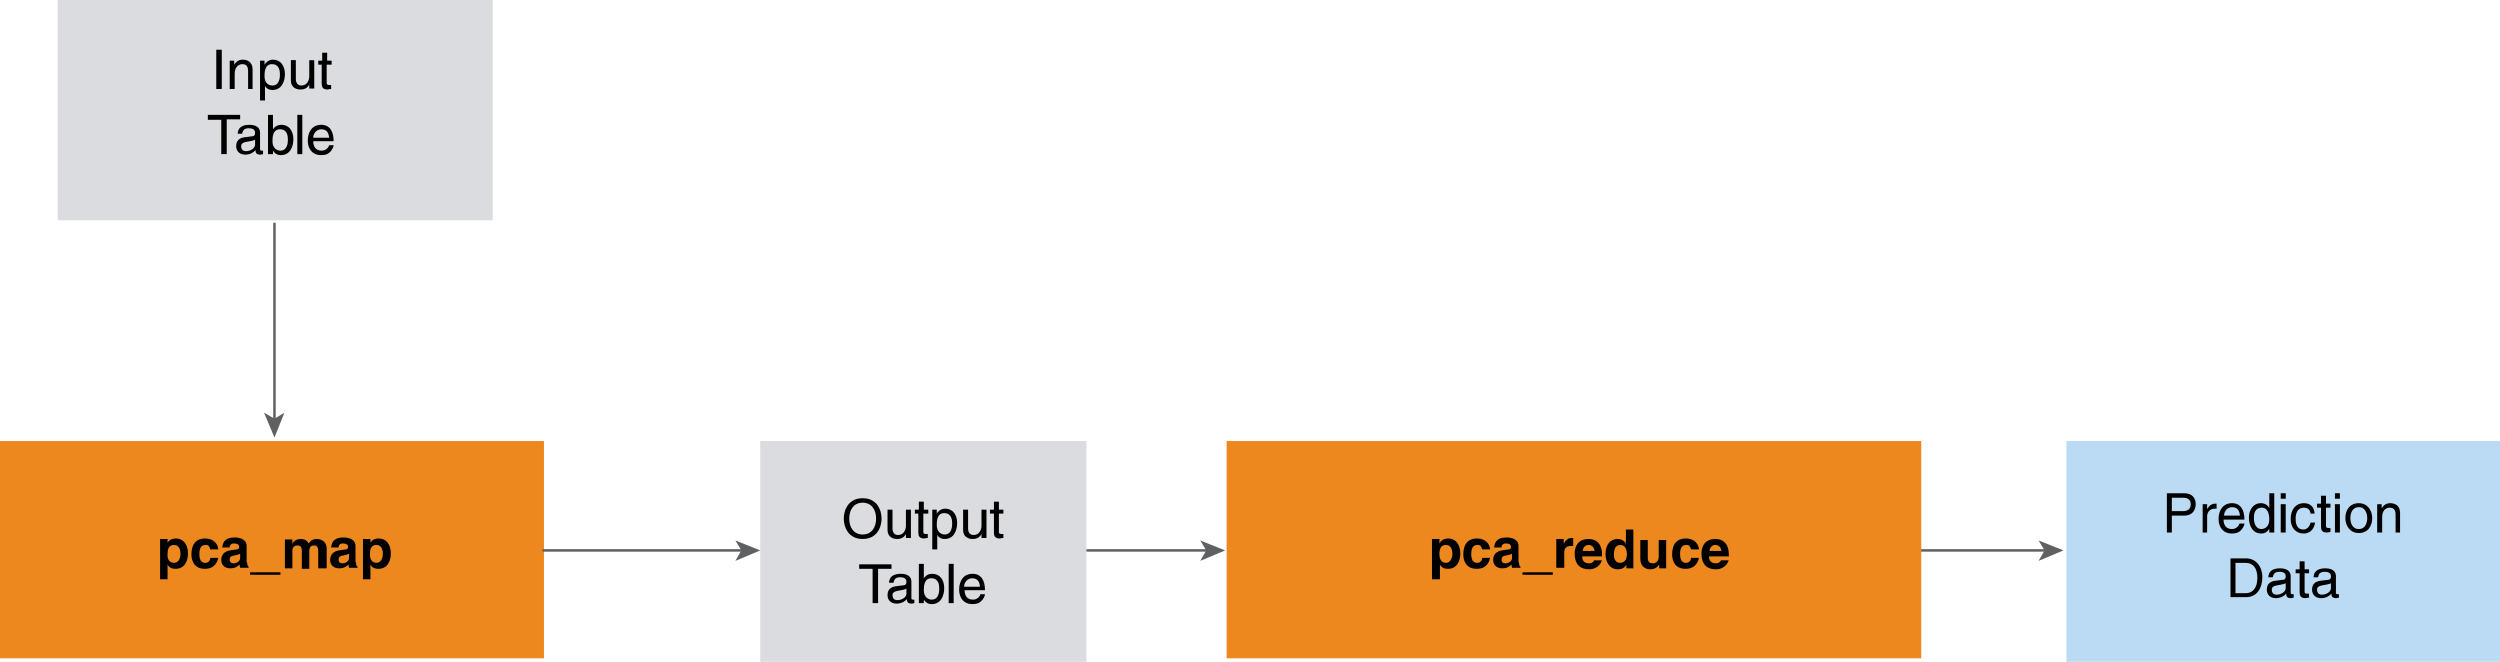 <?xml version="1.0" encoding="utf-8"?>
<!-- Generator: Adobe Illustrator 22.1.0, SVG Export Plug-In . SVG Version: 6.00 Build 0)  -->
<svg version="1.1" id="Layer_1" xmlns="http://www.w3.org/2000/svg" xmlns:xlink="http://www.w3.org/1999/xlink" x="0px" y="0px"
	 width="502.8px" height="133.1px" viewBox="0 0 502.8 133.1" enable-background="new 0 0 502.8 133.1" xml:space="preserve">
<rect y="88.7" fill="#EC881D" width="109.4" height="43.7"/>
<g>
	<path d="M33.6,109.3L33.6,109.3c0.3-0.5,0.7-1,1.8-1c1.3,0,2.4,1,2.4,3c0,1.6-0.7,3.1-2.5,3.1c-1.1,0-1.5-0.6-1.6-0.9h0v3h-1.5
		v-8.1h1.5V109.3z M35,113.2c1,0,1.3-1.1,1.3-1.8c0-0.9-0.3-1.8-1.3-1.8c-1.1,0-1.3,0.9-1.3,1.9C33.6,112.3,34,113.2,35,113.2z"/>
	<path d="M43.9,112.1c-0.1,0.6-0.5,2.3-2.7,2.3c-2.2,0-2.7-1.7-2.7-2.9c0-1.9,0.8-3.2,2.8-3.2c0.9,0,2.4,0.4,2.6,2.2h-1.6
		c-0.1-0.4-0.3-1-1-0.9c-1,0-1.2,1-1.2,1.7c0,0.6,0,1.9,1.2,1.9c0.8,0,1-0.7,1-1H43.9z"/>
	<path d="M49.7,113.1c0,0.7,0.2,0.8,0.3,0.9v0.2h-1.7c-0.1-0.3-0.1-0.4-0.1-0.7c-0.4,0.4-0.8,0.8-1.9,0.8c-0.9,0-1.8-0.5-1.8-1.7
		c0-1.1,0.7-1.7,1.7-1.9l1.4-0.2c0.2,0,0.5-0.1,0.5-0.5c0-0.6-0.6-0.7-1-0.7c-0.8,0-0.9,0.5-0.9,0.8h-1.5c0.2-1.8,1.4-2,2.6-2
		c0.8,0,2.3,0.3,2.3,1.7V113.1z M48.2,111.4c-0.2,0.1-0.4,0.2-1,0.3c-0.6,0.1-1,0.2-1,0.9c0,0.5,0.4,0.7,0.7,0.7
		c0.7,0,1.4-0.4,1.4-1.1V111.4z"/>
	<path d="M50.3,115.6v-0.5h6.1v0.5H50.3z"/>
	<path d="M65.5,114.3h-1.5v-3.5c0-0.9-0.4-1.1-0.8-1.1c-0.8,0-1,0.5-1,1.2v3.5h-1.5v-3.5c0-0.5,0-1.2-0.9-1.2c-0.7,0-1,0.5-1,1.1
		v3.5h-1.5v-5.8h1.5v0.9h0c0.2-0.4,0.6-1,1.7-1c0.8,0,1.2,0.3,1.6,0.9c0.2-0.3,0.6-0.9,1.6-0.9c1.1,0,2,0.7,2,1.9V114.3z"/>
	<path d="M71.6,113.1c0,0.7,0.2,0.8,0.3,0.9v0.2h-1.7c-0.1-0.3-0.1-0.4-0.1-0.7c-0.4,0.4-0.8,0.8-1.9,0.8c-0.9,0-1.8-0.5-1.8-1.7
		c0-1.1,0.7-1.7,1.7-1.9l1.4-0.2c0.2,0,0.5-0.1,0.5-0.5c0-0.6-0.6-0.7-1-0.7c-0.8,0-0.9,0.5-0.9,0.8h-1.5c0.2-1.8,1.4-2,2.6-2
		c0.8,0,2.3,0.3,2.3,1.7V113.1z M70.1,111.4c-0.2,0.1-0.4,0.2-1,0.3c-0.6,0.1-1,0.2-1,0.9c0,0.5,0.4,0.7,0.7,0.7
		c0.7,0,1.4-0.4,1.4-1.1V111.4z"/>
	<path d="M74.4,109.3L74.4,109.3c0.3-0.5,0.7-1,1.8-1c1.3,0,2.4,1,2.4,3c0,1.6-0.7,3.1-2.5,3.1c-1.1,0-1.5-0.6-1.6-0.9h0v3h-1.5
		v-8.1h1.5V109.3z M75.7,113.2c1,0,1.3-1.1,1.3-1.8c0-0.9-0.3-1.8-1.3-1.8c-1.1,0-1.3,0.9-1.3,1.9C74.4,112.3,74.7,113.2,75.7,113.2
		z"/>
</g>
<rect x="11.6" fill="#DBDCE0" width="87.5" height="44.3"/>
<g>
	<g>
		<line fill="none" stroke="#5F6062" stroke-width="0.5" stroke-miterlimit="10" x1="371.9" y1="110.7" x2="411.5" y2="110.7"/>
		<g>
			<polygon fill="#5F6062" points="415,110.7 410,112.8 411.2,110.7 410,108.7 			"/>
		</g>
	</g>
</g>
<g>
	<g>
		<line fill="none" stroke="#5F6062" stroke-width="0.5" stroke-miterlimit="10" x1="109.1" y1="110.7" x2="149.3" y2="110.7"/>
		<g>
			<polygon fill="#5F6062" points="152.9,110.7 147.9,112.8 149.1,110.7 147.9,108.7 			"/>
		</g>
	</g>
</g>
<g>
	<rect x="21.5" y="10" fill="none" width="66.4" height="24.3"/>
	<path d="M44.6,17.9h-1.1V10h1.1V17.9z"/>
	<path d="M50.9,17.9h-1v-3.5c0-1-0.3-1.5-1.2-1.5c-0.5,0-1.5,0.4-1.5,1.9v3.1h-1v-5.7h0.9V13h0c0.2-0.3,0.7-1,1.7-1c0.9,0,2,0.4,2,2
		V17.9z"/>
	<path d="M52.3,12.2h0.9V13h0c0.2-0.3,0.7-1,1.7-1c1.5,0,2.4,1.2,2.4,2.9c0,1.4-0.6,3.2-2.5,3.2c-0.8,0-1.3-0.4-1.5-0.8h0v2.9h-1
		V12.2z M54.8,17.2c1.1,0,1.5-1,1.5-2.2c0-0.7-0.1-2.1-1.6-2.1c-1.4,0-1.5,1.5-1.5,2.4C53.2,16.8,54.1,17.2,54.8,17.2z"/>
	<path d="M62.2,17.9V17l0,0c-0.4,0.7-0.9,1-1.8,1c-0.8,0-1.9-0.4-1.9-1.8v-4.1h1v3.8c0,0.9,0.5,1.3,1.1,1.3c1.2,0,1.6-1.1,1.6-1.9
		v-3.2h1v5.7H62.2z"/>
	<path d="M65.7,13v3.7c0,0.4,0.4,0.4,0.6,0.4h0.3v0.8c-0.4,0-0.6,0.1-0.7,0.1c-1,0-1.2-0.5-1.2-1.2V13H64v-0.8h0.8v-1.6h1v1.6h0.9
		V13H65.7z"/>
	<path d="M41.9,23.1h6.4v0.9h-2.7V31h-1.1v-6.9h-2.7V23.1z"/>
	<path d="M47.8,27c0-1.4,1-1.9,2.4-1.9c0.5,0,2.1,0.1,2.1,1.6V30c0,0.2,0.1,0.3,0.3,0.3c0.1,0,0.2,0,0.3,0V31
		c-0.2,0-0.3,0.1-0.5,0.1c-0.9,0-1-0.4-1-0.9c-0.4,0.4-1,0.9-2.1,0.9c-1.1,0-1.8-0.7-1.8-1.7c0-0.5,0.1-1.6,1.7-1.8l1.6-0.2
		c0.2,0,0.5-0.1,0.5-0.7c0-0.6-0.4-0.9-1.3-0.9c-1.1,0-1.2,0.7-1.3,1.1H47.8z M51.3,28.1c-0.2,0.1-0.4,0.2-1.6,0.4
		c-0.5,0.1-1.2,0.2-1.2,0.9c0,0.6,0.3,1,1,1c0.9,0,1.8-0.6,1.8-1.3V28.1z"/>
	<path d="M53.9,31v-7.9h1V26h0c0.4-0.6,1-0.9,1.7-0.9c1.5,0,2.4,1.2,2.4,2.9c0,1.4-0.6,3.2-2.5,3.2c-1,0-1.4-0.6-1.6-0.9h0V31H53.9z
		 M56.3,26c-1.4,0-1.5,1.5-1.5,2.4c0,1.5,1,1.9,1.6,1.9c1.1,0,1.5-1,1.5-2.2C57.9,27.4,57.8,26,56.3,26z"/>
	<path d="M60.8,31h-1v-7.9h1V31z"/>
	<path d="M67.1,29.2c0,0.3-0.3,1.1-1,1.6c-0.3,0.2-0.6,0.4-1.6,0.4c-1.6,0-2.6-1.2-2.6-2.9c0-1.8,0.9-3.2,2.7-3.2
		c1.7,0,2.5,1.3,2.5,3.3H63c0,1.2,0.6,1.9,1.7,1.9c0.9,0,1.4-0.7,1.5-1.1H67.1z M66.2,27.7c-0.1-0.9-0.4-1.7-1.6-1.7
		c-0.9,0-1.6,0.8-1.6,1.7H66.2z"/>
</g>
<g>
	<g>
		<line fill="none" stroke="#5F6062" stroke-width="0.5" stroke-miterlimit="10" x1="55.2" y1="44.8" x2="55.2" y2="84.4"/>
		<g>
			<polygon fill="#5F6062" points="55.2,88 53.1,83 55.2,84.2 57.2,83 			"/>
		</g>
	</g>
</g>
<rect x="246.7" y="88.7" fill="#EC881D" width="139.7" height="43.7"/>
<g>
	<path d="M289.5,109.3L289.5,109.3c0.3-0.5,0.7-1,1.8-1c1.3,0,2.4,1,2.4,3c0,1.6-0.7,3.1-2.5,3.1c-1.1,0-1.5-0.6-1.6-0.9h0v3H288
		v-8.1h1.5V109.3z M290.8,113.2c1,0,1.3-1.1,1.3-1.8c0-0.9-0.3-1.8-1.3-1.8c-1.1,0-1.3,0.9-1.3,1.9
		C289.5,112.3,289.8,113.2,290.8,113.2z"/>
	<path d="M299.7,112.1c-0.1,0.6-0.5,2.3-2.7,2.3c-2.2,0-2.7-1.7-2.7-2.9c0-1.9,0.8-3.2,2.8-3.2c0.9,0,2.4,0.4,2.6,2.2h-1.6
		c-0.1-0.4-0.3-1-1-0.9c-1,0-1.2,1-1.2,1.7c0,0.6,0,1.9,1.2,1.9c0.8,0,1-0.7,1-1H299.7z"/>
	<path d="M305.5,113.1c0,0.7,0.2,0.8,0.3,0.9v0.2h-1.7c-0.1-0.3-0.1-0.4-0.1-0.7c-0.4,0.4-0.8,0.8-1.9,0.8c-0.9,0-1.8-0.5-1.8-1.7
		c0-1.1,0.7-1.7,1.7-1.9l1.4-0.2c0.2,0,0.5-0.1,0.5-0.5c0-0.6-0.6-0.7-1-0.7c-0.8,0-0.9,0.5-0.9,0.8h-1.5c0.2-1.8,1.4-2,2.6-2
		c0.8,0,2.3,0.3,2.3,1.7V113.1z M304,111.4c-0.2,0.1-0.4,0.2-1,0.3c-0.6,0.1-1,0.2-1,0.9c0,0.5,0.4,0.7,0.7,0.7
		c0.7,0,1.4-0.4,1.4-1.1V111.4z"/>
	<path d="M306.2,115.6v-0.5h6.1v0.5H306.2z"/>
	<path d="M313,108.4h1.5v1h0c0.3-0.6,0.7-1.2,1.6-1.2c0.1,0,0.2,0,0.3,0v1.6c-0.1,0-0.3,0-0.4,0c-1.2,0-1.4,0.7-1.4,1.4v3H313V108.4
		z"/>
	<path d="M322.2,112.6c-0.4,1.4-1.6,1.9-2.6,1.9c-1.6,0-2.9-0.8-2.9-3.2c0-0.7,0.2-2.9,2.8-2.9c1.1,0,2.7,0.5,2.7,3.2v0.3h-4
		c0,0.4,0.1,1.4,1.4,1.4c0.4,0,0.9-0.2,1-0.6H322.2z M320.7,110.8c-0.1-0.9-0.7-1.2-1.2-1.2c-0.7,0-1.1,0.5-1.2,1.2H320.7z"/>
	<path d="M328.6,114.3h-1.5v-0.7h0c-0.4,0.7-1.1,0.9-1.7,0.9c-1.7,0-2.5-1.5-2.5-3.1c0-2,1.1-3,2.4-3c1,0,1.4,0.5,1.7,0.9h0v-2.8
		h1.5V114.3z M325.8,113.2c1,0,1.4-0.8,1.4-1.7c0-0.9-0.3-1.9-1.3-1.9c-1,0-1.3,0.9-1.3,1.8C324.5,112.1,324.8,113.2,325.8,113.2z"
		/>
	<path d="M335.2,114.3h-1.5v-0.8h0c-0.3,0.6-1,1-1.8,1c-1.1,0-2-0.7-2-2.1v-3.8h1.5v3.6c0,0.9,0.5,1.1,1,1.1c0.5,0,1.2-0.3,1.2-1.3
		v-3.4h1.5V114.3z"/>
	<path d="M341.7,112.1c-0.1,0.6-0.5,2.3-2.7,2.3c-2.2,0-2.7-1.7-2.7-2.9c0-1.9,0.8-3.2,2.8-3.2c0.9,0,2.4,0.4,2.6,2.2h-1.6
		c-0.1-0.4-0.3-1-1-0.9c-1,0-1.2,1-1.2,1.7c0,0.6,0,1.9,1.2,1.9c0.8,0,1-0.7,1-1H341.7z"/>
	<path d="M347.7,112.6c-0.4,1.4-1.6,1.9-2.6,1.9c-1.6,0-2.9-0.8-2.9-3.2c0-0.7,0.2-2.9,2.8-2.9c1.1,0,2.7,0.5,2.7,3.2v0.3h-4
		c0,0.4,0.1,1.4,1.4,1.4c0.4,0,0.9-0.2,1-0.6H347.7z M346.2,110.8c-0.1-0.9-0.7-1.2-1.2-1.2c-0.7,0-1.1,0.5-1.2,1.2H346.2z"/>
</g>
<rect x="152.9" y="88.7" fill="#DBDCE0" width="65.6" height="44.4"/>
<g>
	<path d="M173.5,108.4c-2.9,0-3.8-2.4-3.8-4.1c0-1.7,0.9-4.1,3.8-4.1s3.8,2.4,3.8,4.1C177.3,106,176.4,108.4,173.5,108.4z
		 M173.5,101.1c-1.7,0-2.7,1.3-2.7,3.2s1,3.2,2.7,3.2s2.7-1.3,2.7-3.2S175.2,101.1,173.5,101.1z"/>
	<path d="M182.2,108.2v-0.8l0,0c-0.4,0.7-0.9,1-1.8,1c-0.8,0-1.9-0.4-1.9-1.8v-4.1h1v3.8c0,0.9,0.5,1.3,1.1,1.3
		c1.2,0,1.6-1.1,1.6-1.9v-3.2h1v5.7H182.2z"/>
	<path d="M185.7,103.3v3.7c0,0.4,0.4,0.4,0.6,0.4h0.3v0.8c-0.4,0-0.6,0.1-0.7,0.1c-1,0-1.2-0.5-1.2-1.2v-3.8H184v-0.8h0.8v-1.6h1
		v1.6h0.9v0.8H185.7z"/>
	<path d="M187.5,102.5h0.9v0.8h0c0.2-0.3,0.7-1,1.7-1c1.5,0,2.4,1.2,2.4,2.9c0,1.4-0.6,3.2-2.5,3.2c-0.8,0-1.3-0.4-1.5-0.8h0v2.9h-1
		V102.5z M190,107.5c1.1,0,1.5-1,1.5-2.2c0-0.7-0.1-2.1-1.6-2.1c-1.4,0-1.5,1.5-1.5,2.4C188.4,107.1,189.4,107.5,190,107.5z"/>
	<path d="M197.4,108.2v-0.8l0,0c-0.4,0.7-0.9,1-1.8,1c-0.8,0-1.9-0.4-1.9-1.8v-4.1h1v3.8c0,0.9,0.5,1.3,1.1,1.3
		c1.2,0,1.6-1.1,1.6-1.9v-3.2h1v5.7H197.4z"/>
	<path d="M200.9,103.3v3.7c0,0.4,0.4,0.4,0.6,0.4h0.3v0.8c-0.4,0-0.6,0.1-0.7,0.1c-1,0-1.2-0.5-1.2-1.2v-3.8h-0.8v-0.8h0.8v-1.6h1
		v1.6h0.9v0.8H200.9z"/>
	<path d="M172.9,113.5h6.4v0.9h-2.7v6.9h-1.1v-6.9h-2.7V113.5z"/>
	<path d="M178.8,117.3c0-1.4,1-1.9,2.4-1.9c0.5,0,2.1,0.1,2.1,1.6v3.3c0,0.2,0.1,0.3,0.3,0.3c0.1,0,0.2,0,0.3,0v0.7
		c-0.2,0-0.3,0.1-0.5,0.1c-0.9,0-1-0.4-1-0.9c-0.4,0.4-1,0.9-2.1,0.9c-1.1,0-1.8-0.7-1.8-1.7c0-0.5,0.1-1.6,1.7-1.8l1.6-0.2
		c0.2,0,0.5-0.1,0.5-0.7c0-0.6-0.4-0.9-1.3-0.9c-1.1,0-1.2,0.7-1.3,1.1H178.8z M182.3,118.4c-0.2,0.1-0.4,0.2-1.6,0.4
		c-0.5,0.1-1.2,0.2-1.2,0.9c0,0.6,0.3,1,1,1c0.9,0,1.8-0.6,1.8-1.3V118.4z"/>
	<path d="M184.8,121.3v-7.9h1v2.9h0c0.4-0.6,1-0.9,1.7-0.9c1.5,0,2.4,1.2,2.4,2.9c0,1.4-0.6,3.2-2.5,3.2c-1,0-1.4-0.6-1.6-0.9h0v0.7
		H184.8z M187.3,116.3c-1.4,0-1.5,1.5-1.5,2.4c0,1.5,1,1.9,1.6,1.9c1.1,0,1.5-1,1.5-2.2C188.9,117.7,188.8,116.3,187.3,116.3z"/>
	<path d="M191.8,121.3h-1v-7.9h1V121.3z"/>
	<path d="M198.1,119.5c0,0.3-0.3,1.1-1,1.6c-0.3,0.2-0.6,0.4-1.6,0.4c-1.6,0-2.6-1.2-2.6-2.9c0-1.8,0.9-3.2,2.7-3.2
		c1.7,0,2.5,1.3,2.5,3.3H194c0,1.2,0.6,1.9,1.7,1.9c0.9,0,1.4-0.7,1.5-1.1H198.1z M197.1,118c-0.1-0.9-0.4-1.7-1.6-1.7
		c-0.9,0-1.6,0.8-1.6,1.7H197.1z"/>
</g>
<g>
	<g>
		<line fill="none" stroke="#5F6062" stroke-width="0.5" stroke-miterlimit="10" x1="218.5" y1="110.7" x2="242.9" y2="110.7"/>
		<g>
			<polygon fill="#5F6062" points="246.4,110.7 241.4,112.8 242.6,110.7 241.4,108.7 			"/>
		</g>
	</g>
</g>
<rect x="415.6" y="88.7" fill="#BADBF3" width="87.2" height="44.4"/>
<g>
	<rect x="422.3" y="99.2" fill="none" width="73.7" height="24.3"/>
	<path d="M436.9,107.1h-1.1v-7.9h3.5c1.5,0,2.3,0.9,2.3,2.2c0,1.1-0.6,2.3-2.3,2.3h-2.5V107.1z M436.9,102.8h2.1
		c1,0,1.6-0.4,1.6-1.4c0-1-0.7-1.3-1.6-1.3h-2.2V102.8z"/>
	<path d="M444,107.1h-1v-5.7h0.9v1h0c0.4-0.7,0.9-1.1,1.6-1.1c0.1,0,0.2,0,0.3,0v1h-0.4c-0.9,0-1.5,0.7-1.5,1.5V107.1z"/>
	<path d="M451.4,105.3c0,0.3-0.3,1.1-1,1.6c-0.3,0.2-0.6,0.4-1.6,0.4c-1.6,0-2.6-1.2-2.6-2.9c0-1.8,0.9-3.2,2.7-3.2
		c1.7,0,2.5,1.3,2.5,3.3h-4.2c0,1.2,0.6,1.9,1.7,1.9c0.9,0,1.4-0.7,1.5-1.1H451.4z M450.5,103.7c-0.1-0.9-0.4-1.7-1.6-1.7
		c-0.9,0-1.6,0.8-1.6,1.7H450.5z"/>
	<path d="M457.3,107.1h-0.9v-0.8h0c-0.4,0.8-1.1,1-1.6,1c-1.9,0-2.5-1.8-2.5-3.2c0-1.6,0.9-2.9,2.4-2.9c1,0,1.5,0.6,1.7,1l0-0.1
		v-2.9h1V107.1z M454.8,106.4c0.6,0,1.6-0.4,1.6-1.9c0-0.9-0.2-2.4-1.5-2.4c-1.5,0-1.6,1.4-1.6,2.1
		C453.3,105.4,453.8,106.4,454.8,106.4z"/>
	<path d="M458.7,100.3v-1.1h1v1.1H458.7z M459.7,107.1h-1v-5.7h1V107.1z"/>
	<path d="M464.7,103.3c-0.1-0.8-0.5-1.2-1.4-1.2c-1.2,0-1.6,1.1-1.6,2.2c0,1,0.2,2.2,1.6,2.2c0.6,0,1.2-0.5,1.4-1.4h0.9
		c-0.1,0.9-0.7,2.2-2.3,2.2c-1.6,0-2.6-1.2-2.6-2.9c0-1.8,0.9-3.2,2.7-3.2c1.5,0,2.1,1.1,2.1,2.1H464.7z"/>
	<path d="M467.8,102.1v3.7c0,0.4,0.4,0.4,0.6,0.4h0.3v0.8c-0.3,0-0.6,0.1-0.7,0.1c-1,0-1.2-0.5-1.2-1.2v-3.8H466v-0.8h0.8v-1.6h1
		v1.6h0.9v0.8H467.8z"/>
	<path d="M469.6,100.3v-1.1h1v1.1H469.6z M470.6,107.1h-1v-5.7h1V107.1z"/>
	<path d="M474.4,101.2c1.8,0,2.7,1.5,2.7,3c0,1.5-0.8,3-2.7,3c-1.8,0-2.7-1.5-2.7-3C471.7,102.7,472.5,101.2,474.4,101.2z
		 M474.4,106.4c1.4,0,1.7-1.4,1.7-2.2s-0.3-2.2-1.7-2.2c-1.4,0-1.7,1.4-1.7,2.2S473,106.4,474.4,106.4z"/>
	<path d="M482.8,107.1h-1v-3.5c0-1-0.3-1.5-1.2-1.5c-0.5,0-1.5,0.3-1.5,1.9v3.1h-1v-5.7h0.9v0.8h0c0.2-0.3,0.7-1,1.7-1
		c0.9,0,2,0.4,2,2V107.1z"/>
	<path d="M448.5,112.3h3.2c2,0,3.3,1.6,3.3,3.8c0,1.8-0.8,4-3.3,4h-3.1V112.3z M449.6,119.3h2.1c1.4,0,2.3-1.1,2.3-3.1
		c0-2-0.9-3-2.4-3h-2V119.3z"/>
	<path d="M456.2,116.2c0-1.4,1-1.9,2.4-1.9c0.5,0,2.1,0.1,2.1,1.6v3.3c0,0.2,0.1,0.3,0.3,0.3c0.1,0,0.2,0,0.3,0v0.7
		c-0.2,0-0.3,0.1-0.5,0.1c-0.9,0-1-0.4-1-0.9c-0.4,0.4-1,0.9-2.1,0.9c-1.1,0-1.8-0.7-1.8-1.7c0-0.5,0.1-1.6,1.7-1.8l1.6-0.2
		c0.2,0,0.5-0.1,0.5-0.7c0-0.6-0.4-0.9-1.3-0.9c-1.1,0-1.2,0.7-1.3,1.1H456.2z M459.7,117.3c-0.2,0.1-0.4,0.2-1.6,0.4
		c-0.5,0.1-1.2,0.2-1.2,0.9c0,0.6,0.3,1,1,1c0.9,0,1.8-0.6,1.8-1.3V117.3z"/>
	<path d="M463.5,115.3v3.7c0,0.4,0.4,0.4,0.6,0.4h0.3v0.8c-0.3,0-0.6,0.1-0.7,0.1c-1,0-1.2-0.5-1.2-1.2v-3.8h-0.8v-0.8h0.8v-1.6h1
		v1.6h0.9v0.8H463.5z"/>
	<path d="M465.3,116.2c0-1.4,1-1.9,2.4-1.9c0.5,0,2.1,0.1,2.1,1.6v3.3c0,0.2,0.1,0.3,0.3,0.3c0.1,0,0.2,0,0.3,0v0.7
		c-0.2,0-0.3,0.1-0.5,0.1c-0.9,0-1-0.4-1-0.9c-0.4,0.4-1,0.9-2.1,0.9c-1.1,0-1.8-0.7-1.8-1.7c0-0.5,0.1-1.6,1.7-1.8l1.6-0.2
		c0.2,0,0.5-0.1,0.5-0.7c0-0.6-0.4-0.9-1.3-0.9c-1.1,0-1.2,0.7-1.3,1.1H465.3z M468.8,117.3c-0.2,0.1-0.4,0.2-1.6,0.4
		c-0.5,0.1-1.2,0.2-1.2,0.9c0,0.6,0.3,1,1,1c0.9,0,1.8-0.6,1.8-1.3V117.3z"/>
</g>
<g>
</g>
<g>
</g>
<g>
</g>
<g>
</g>
<g>
</g>
<g>
</g>
<g>
</g>
</svg>
